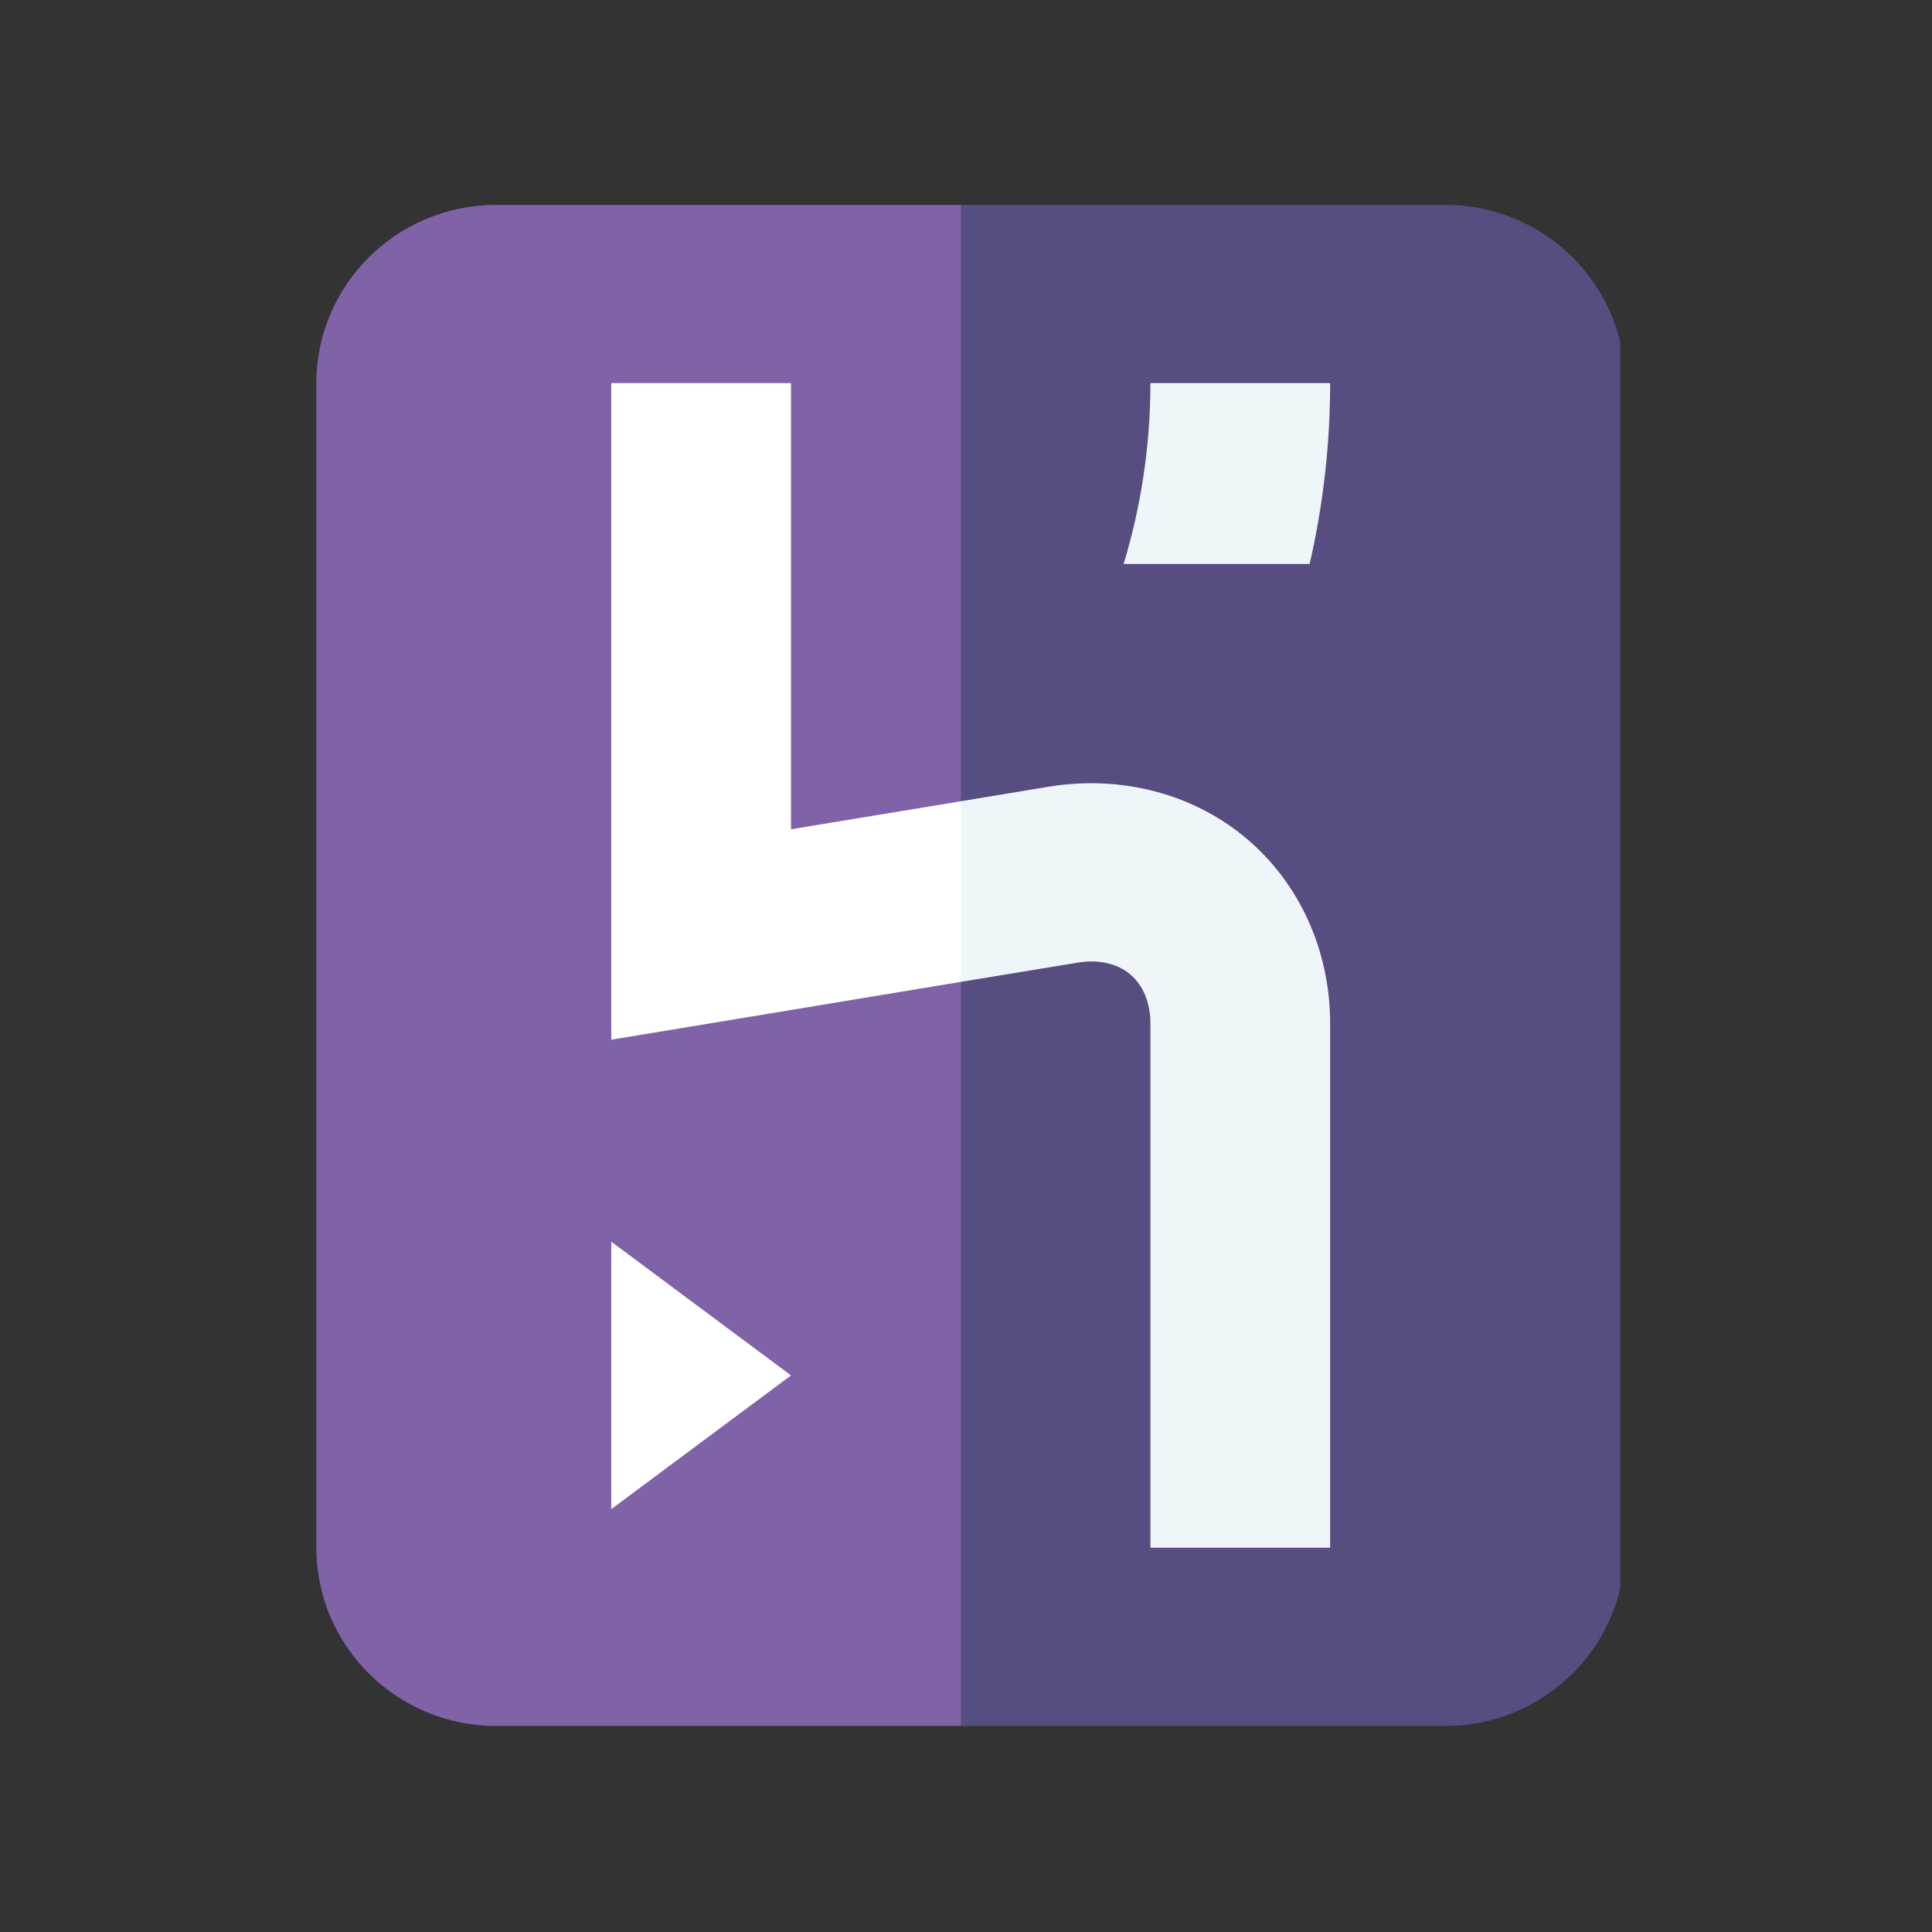 <?xml version="1.0" encoding="UTF-8"?><svg xmlns="http://www.w3.org/2000/svg" xmlns:xlink="http://www.w3.org/1999/xlink" contentScriptType="text/ecmascript" width="60pt" zoomAndPan="magnify" contentStyleType="text/css" viewBox="0 0 60 60" height="60pt" preserveAspectRatio="xMidYMid meet" version="1.2"><rect x="0" y="0" width="60" height="60" fill="#333333" stroke="none"/><defs><clipPath xml:id="clip1" id="clip1"><path d="M 22 6.363 L 50.32 6.363 L 50.32 53.602 L 22 53.602 Z M 22 6.363 "/></clipPath><clipPath xml:id="clip2" id="clip2"><path d="M 9.82 6.363 L 30 6.363 L 30 53.602 L 9.82 53.602 Z M 9.82 6.363 "/></clipPath></defs><g xml:id="surface1" id="surface1"><g clip-rule="nonzero" clip-path="url(#clip1)"><path style=" stroke:none;fill-rule:nonzero;fill:rgb(33.73%,30.199%,50.2%);fill-opacity:1;" d="M 44.887 6.363 L 29.844 6.363 L 22.867 29.984 L 29.844 53.602 L 44.887 53.602 C 47.965 53.602 50.469 51.117 50.469 48.066 L 50.469 11.898 C 50.469 8.848 47.965 6.363 44.887 6.363 Z M 44.887 6.363 "/></g><g clip-rule="nonzero" clip-path="url(#clip2)"><path style=" stroke:none;fill-rule:nonzero;fill:rgb(50.2%,38.429%,65.489%);fill-opacity:1;" d="M 15.406 6.363 C 12.328 6.363 9.824 8.848 9.824 11.898 L 9.824 48.066 C 9.824 51.117 12.328 53.602 15.406 53.602 L 29.844 53.602 L 29.844 6.363 Z M 15.406 6.363 "/></g><path style=" stroke:none;fill-rule:nonzero;fill:rgb(93.729%,96.469%,97.649%);fill-opacity:1;" d="M 38.703 26.035 C 37.051 24.645 34.809 24.062 32.555 24.434 L 29.844 24.883 L 27.055 27.727 L 29.844 30.492 L 33.473 29.895 C 34.113 29.789 34.691 29.918 35.098 30.258 C 35.504 30.602 35.727 31.145 35.727 31.789 L 35.727 48.066 L 41.309 48.066 L 41.309 31.789 C 41.309 29.523 40.359 27.426 38.703 26.035 Z M 38.703 26.035 "/><path style=" stroke:none;fill-rule:nonzero;fill:rgb(100%,100%,100%);fill-opacity:1;" d="M 24.566 25.754 L 24.566 11.898 L 18.984 11.898 L 18.984 32.289 L 29.844 30.492 L 29.844 24.883 Z M 24.566 25.754 "/><path style=" stroke:none;fill-rule:nonzero;fill:rgb(100%,100%,100%);fill-opacity:1;" d="M 18.984 38.562 L 24.566 42.715 L 18.984 46.867 Z M 18.984 38.562 "/><path style=" stroke:none;fill-rule:nonzero;fill:rgb(93.729%,96.469%,97.649%);fill-opacity:1;" d="M 40.672 17.516 C 41.09 15.691 41.309 13.812 41.309 11.898 L 35.727 11.898 C 35.727 13.852 35.434 15.734 34.895 17.516 Z M 40.672 17.516 "/></g></svg>